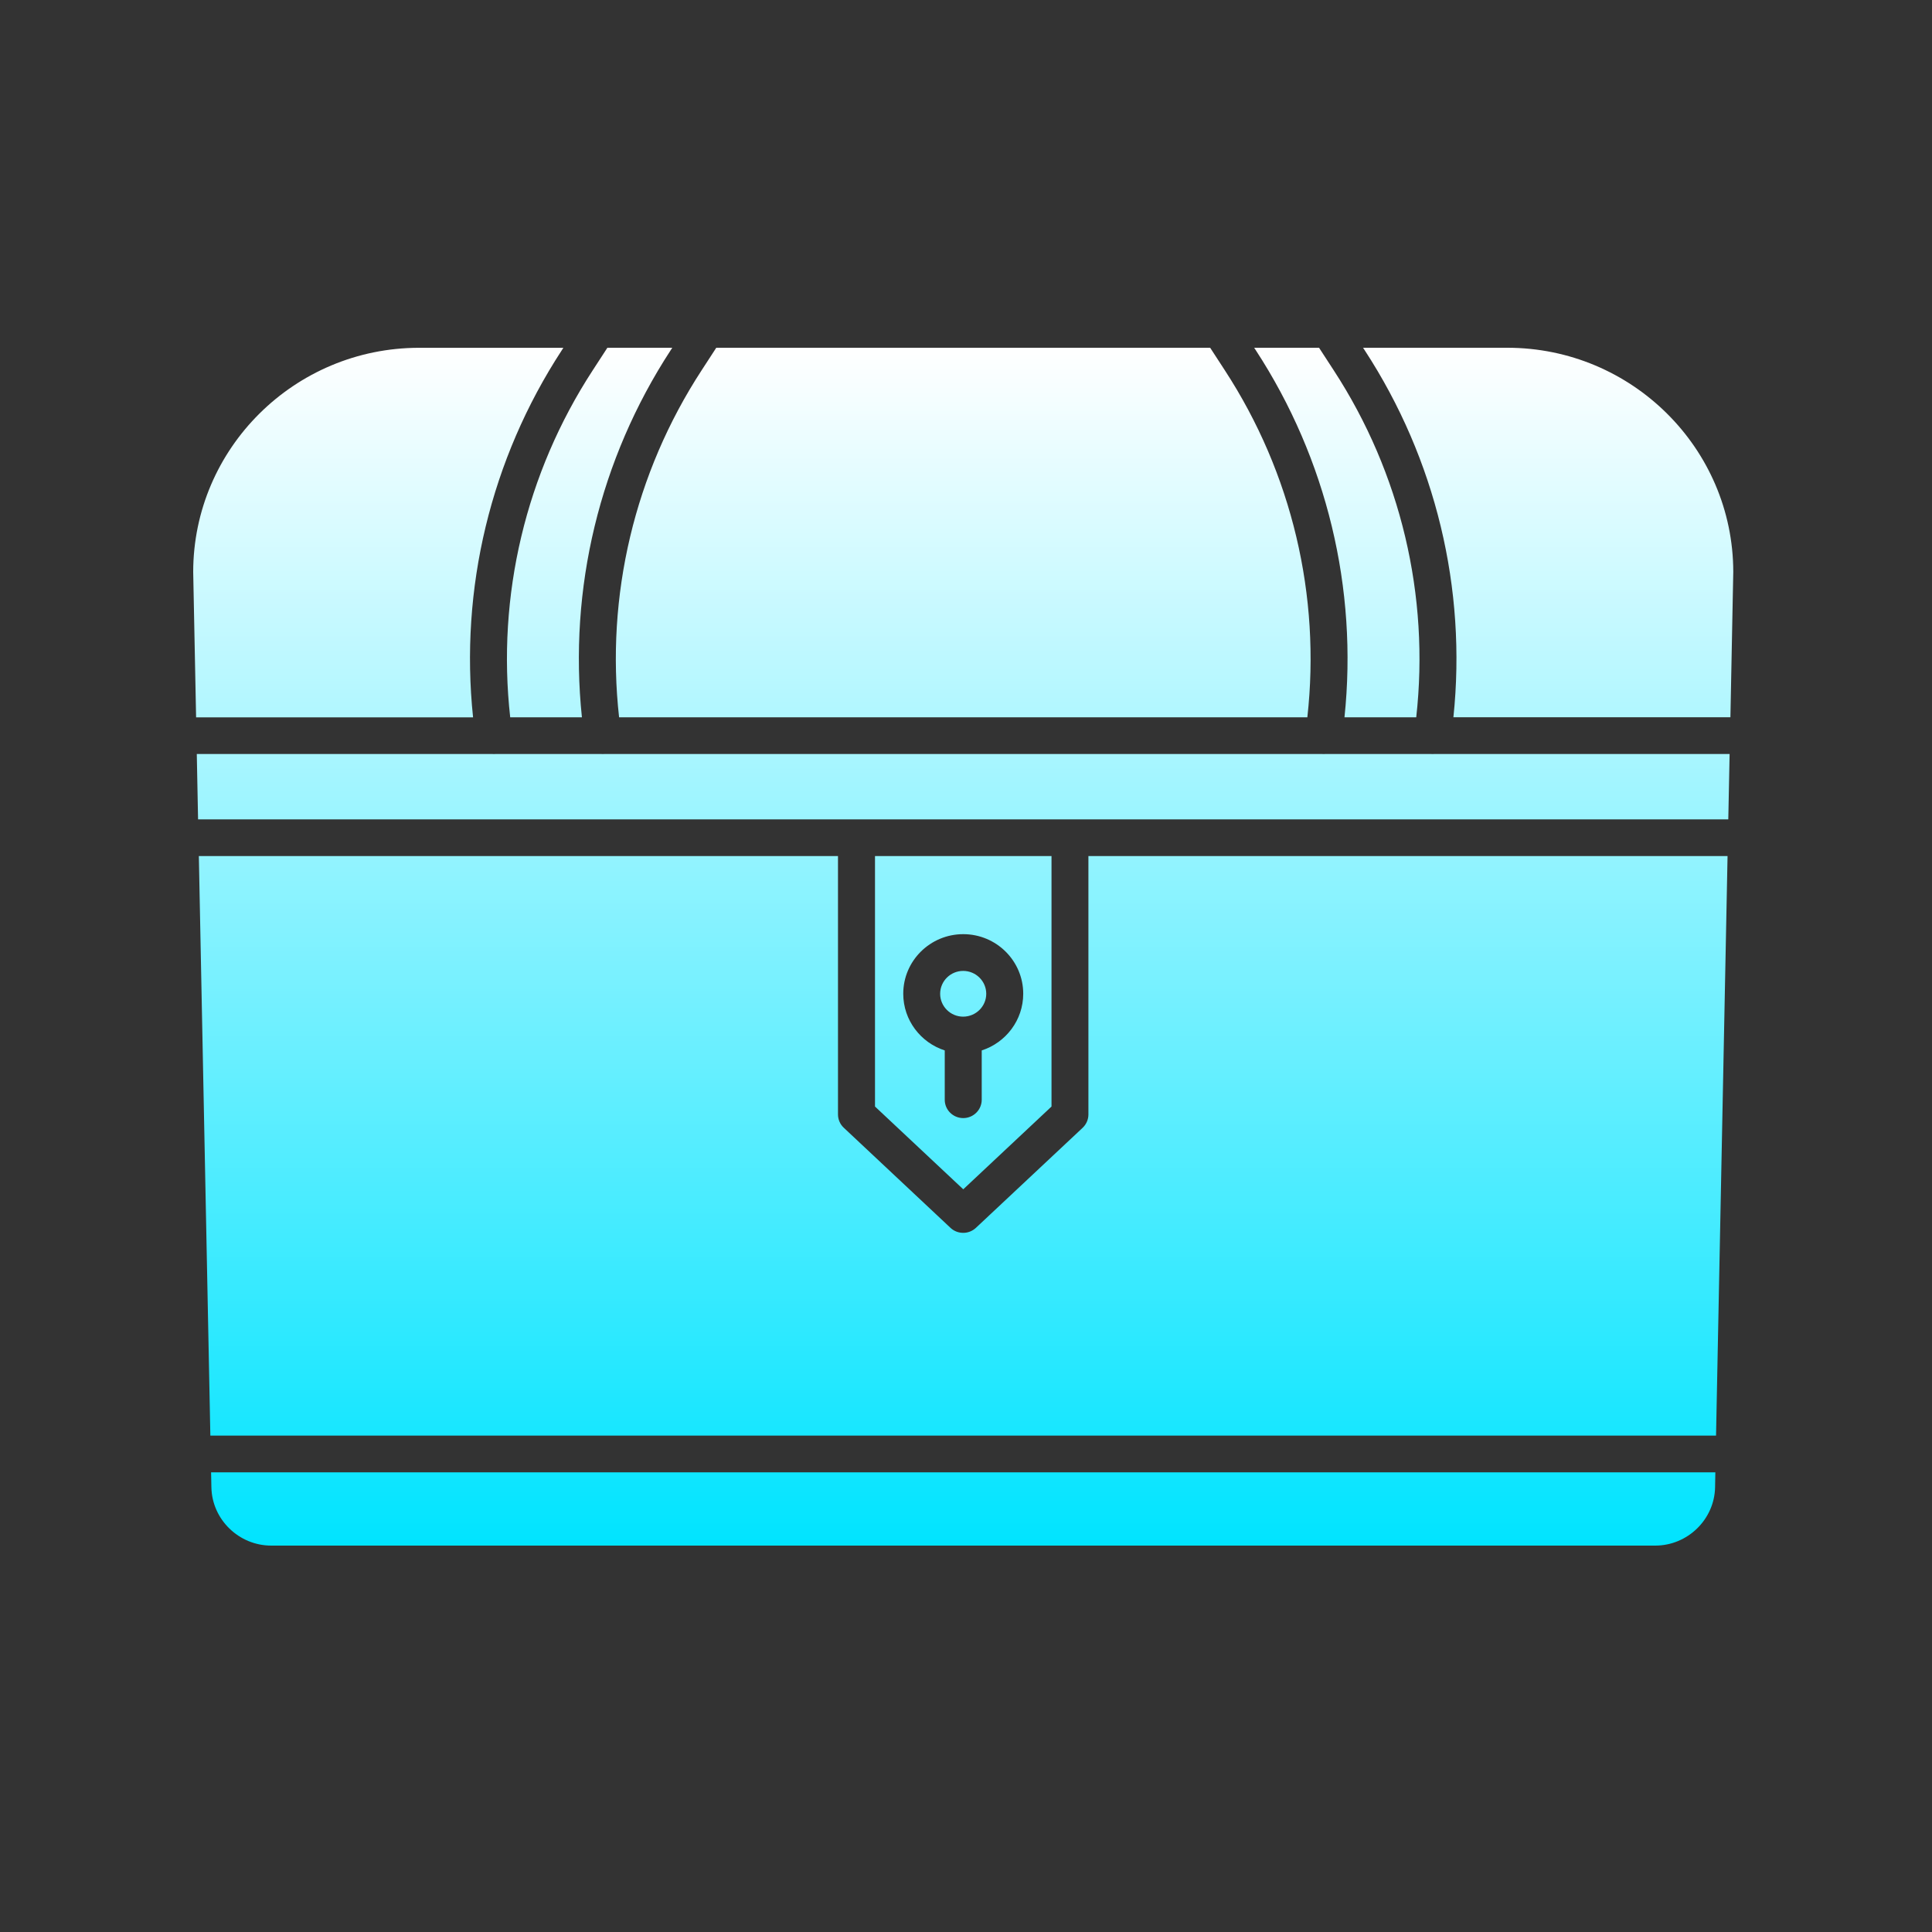 <svg width="50" height="50" viewBox="0 0 50 50" fill="none" xmlns="http://www.w3.org/2000/svg">
<rect x="0" y="0" width="50" height="50" fill="#333333" stroke="none"/>
<path fill-rule="evenodd" clip-rule="evenodd" d="M5.463 38.104H44.393L44.386 38.493C44.369 39.324 43.674 40 42.838 40H7.019C6.182 40 5.487 39.324 5.471 38.493L5.463 38.104ZM25.524 25.719C25.524 25.393 25.256 25.127 24.927 25.127C24.599 25.127 24.331 25.392 24.331 25.719C24.331 26.045 24.598 26.311 24.927 26.311C25.256 26.31 25.524 26.045 25.524 25.719ZM24.929 30.779L22.645 28.637V22.155H27.213V28.637L24.929 30.779ZM24.929 28.936C25.192 28.936 25.407 28.723 25.407 28.46V27.185C26.03 26.984 26.481 26.402 26.481 25.718C26.481 24.867 25.785 24.176 24.929 24.176C24.072 24.176 23.376 24.867 23.376 25.718C23.376 26.402 23.827 26.984 24.45 27.185V28.462C24.45 28.724 24.664 28.936 24.929 28.936ZM28.168 28.843C28.168 28.973 28.113 29.098 28.018 29.188L25.256 31.777C25.163 31.863 25.045 31.907 24.927 31.906C24.808 31.906 24.69 31.863 24.599 31.777L21.837 29.186C21.741 29.097 21.687 28.971 21.687 28.841V22.155H5.146L5.444 37.154H44.411L44.709 22.155H28.168V28.843ZM37.074 19.515C37.064 19.515 37.054 19.515 37.044 19.514H34.286C34.276 19.515 34.267 19.515 34.257 19.515C34.248 19.515 34.237 19.515 34.227 19.514H15.63C15.62 19.515 15.61 19.515 15.6 19.515C15.59 19.515 15.581 19.515 15.571 19.514H12.812C12.802 19.515 12.791 19.515 12.782 19.515C12.772 19.515 12.763 19.515 12.753 19.514H5.093L5.126 21.205H44.728L44.762 19.514H37.103C37.093 19.515 37.084 19.515 37.074 19.515ZM39.009 9H35.276L35.32 9.067C37.156 11.883 37.962 15.235 37.614 18.563H44.783L44.857 14.8C44.853 11.603 42.231 9 39.009 9ZM34.795 18.564H36.652C37.003 15.419 36.251 12.245 34.517 9.584L34.137 9H32.458L32.502 9.067C34.337 11.883 35.144 15.236 34.795 18.564ZM16.022 18.564H33.834C34.185 15.419 33.433 12.245 31.699 9.584L31.319 9H18.537L18.158 9.583C16.423 12.245 15.671 15.419 16.022 18.564ZM13.204 18.564H15.06C14.712 15.236 15.518 11.883 17.355 9.067L17.398 9H15.719L15.34 9.583C13.605 12.245 12.853 15.419 13.204 18.564ZM14.537 9.068L14.58 9.001H10.847C7.624 9.001 5.002 11.604 5 14.803L5.075 18.565H12.243C11.894 15.236 12.7 11.883 14.537 9.068Z" fill="url(#paint0_linear_2543_1568)"/>
<defs>
<linearGradient id="paint0_linear_2543_1568" x1="24.929" y1="9" x2="24.929" y2="40" gradientUnits="userSpaceOnUse">
<stop stop-color="white"/>
<stop offset="1" stop-color="#00E4FF"/>
</linearGradient>
</defs>
</svg>
